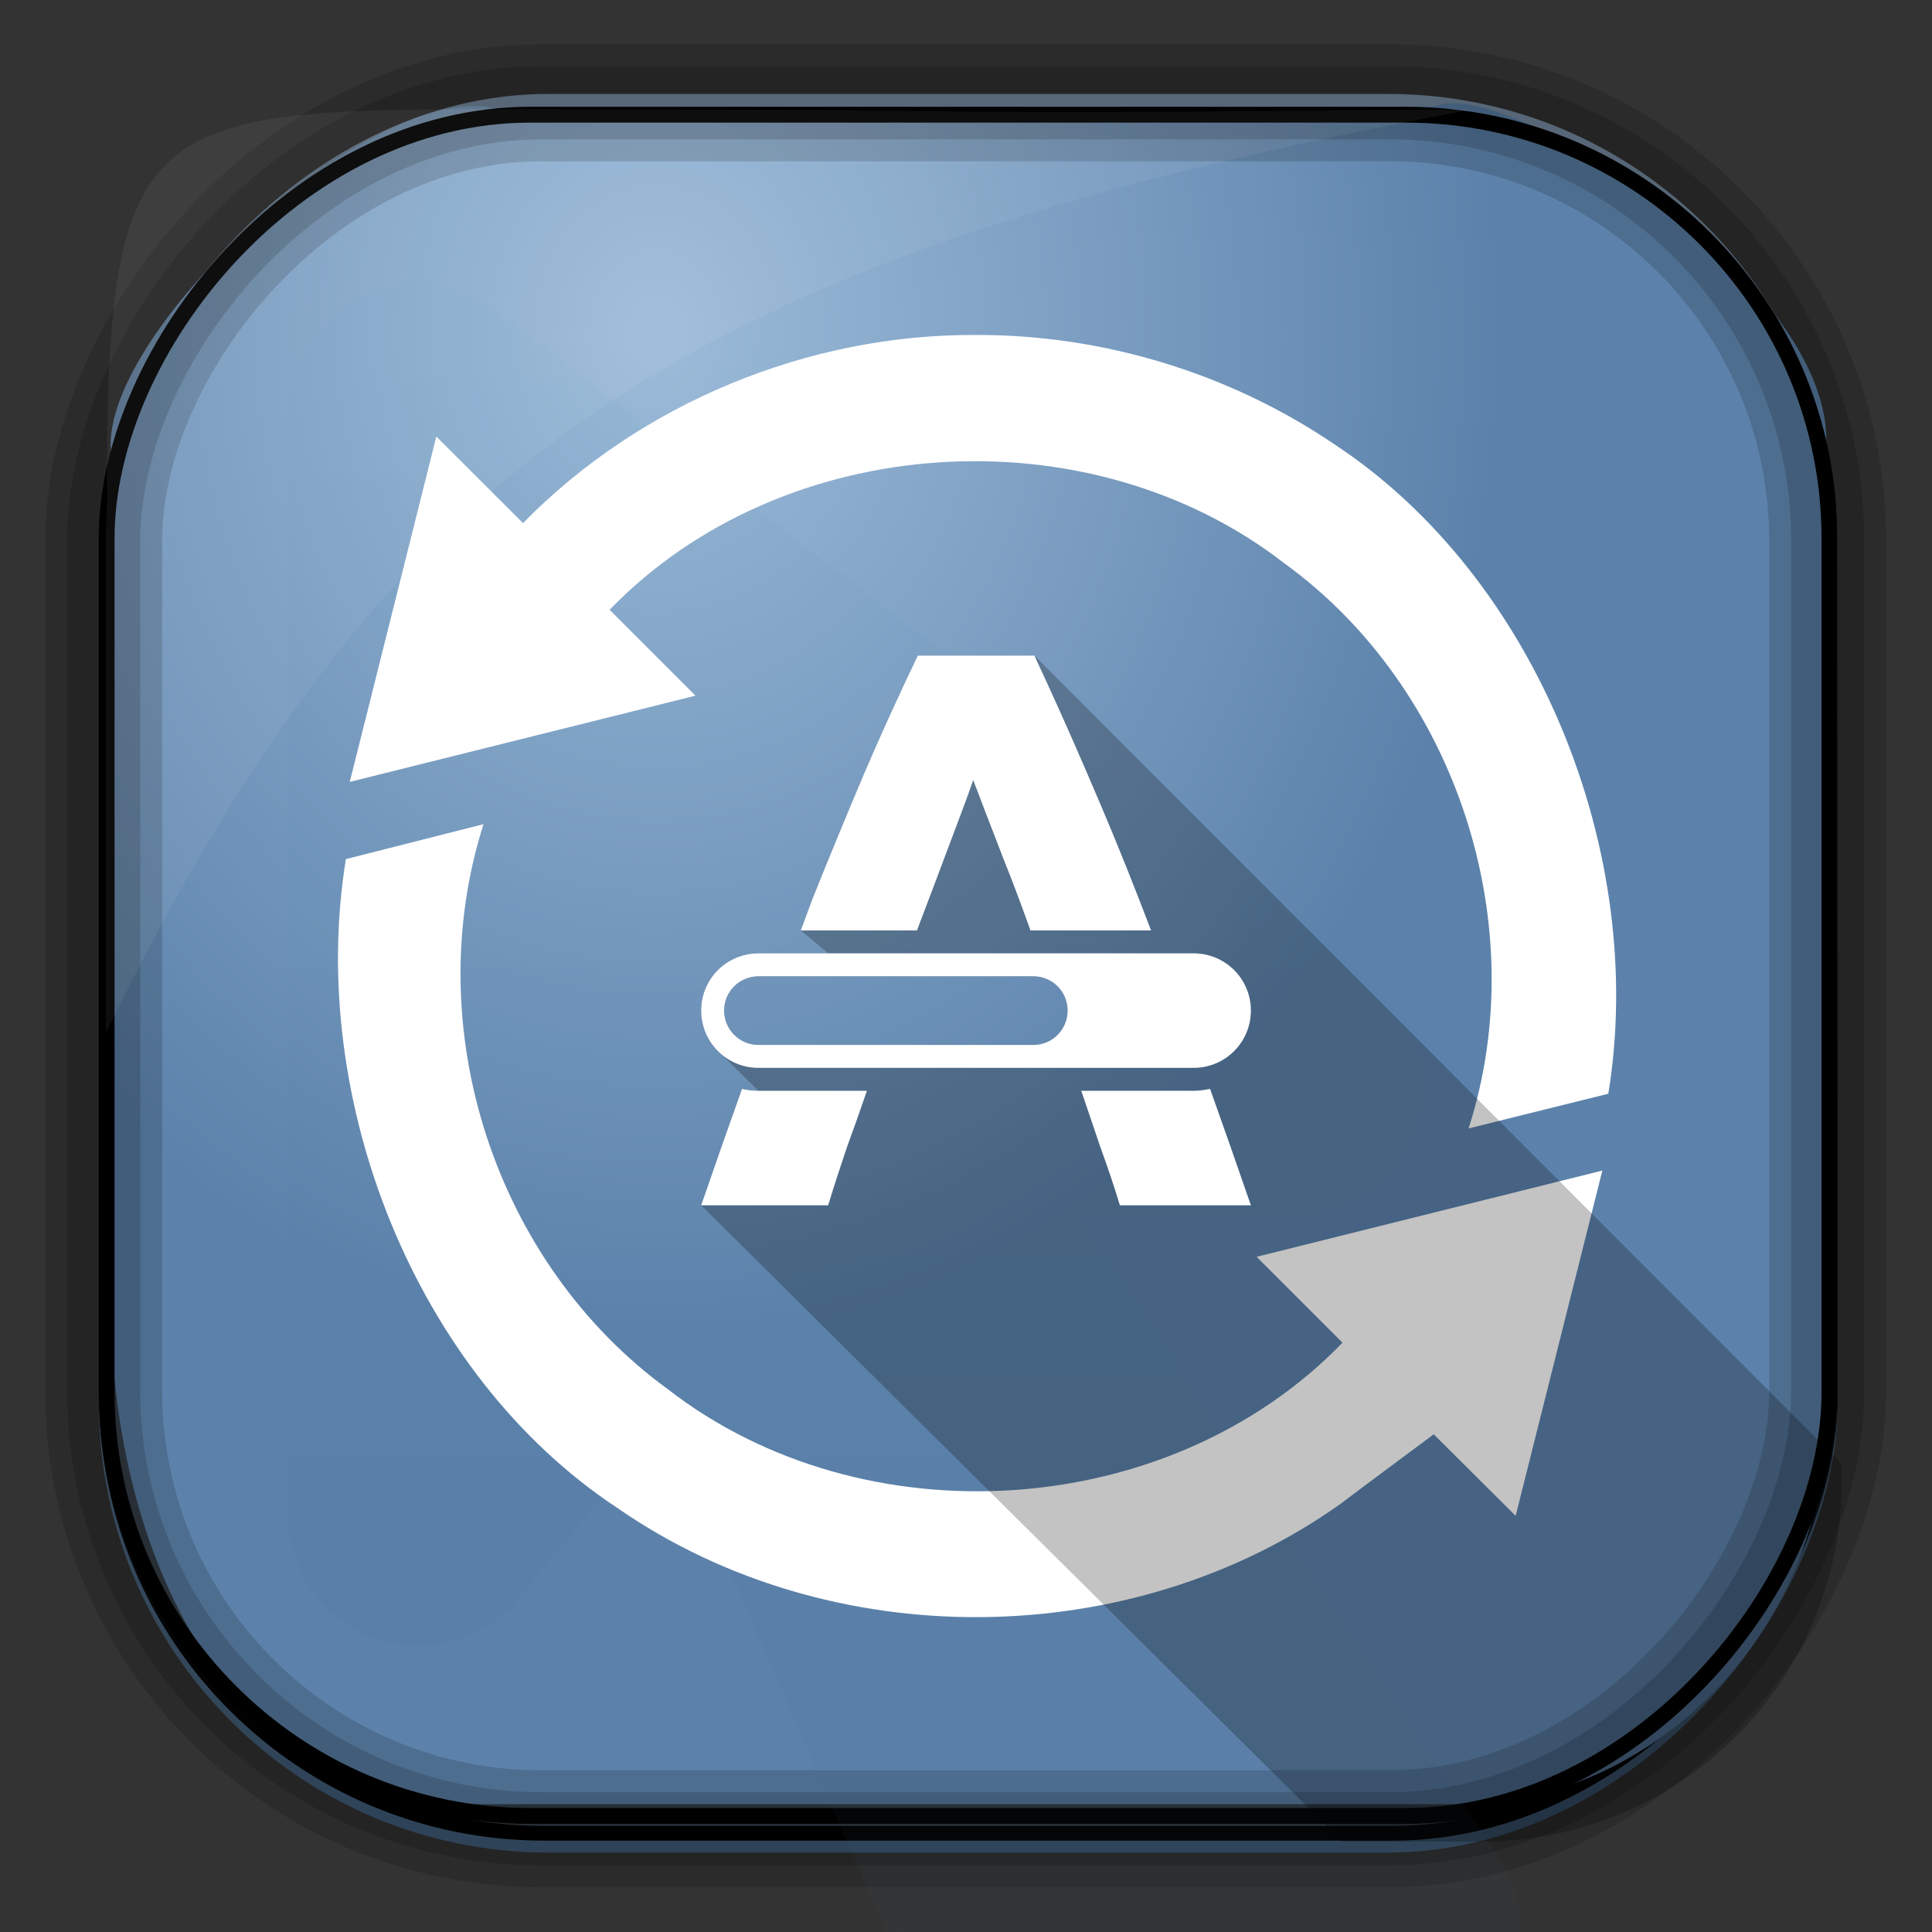 <?xml version="1.0" encoding="UTF-8" standalone="no"?>
<!-- Created with Inkscape (http://www.inkscape.org/) -->

<svg
   xmlns:dc="http://purl.org/dc/elements/1.1/"
   xmlns:cc="http://creativecommons.org/ns#"
   xmlns:rdf="http://www.w3.org/1999/02/22-rdf-syntax-ns#"
   xmlns:svg="http://www.w3.org/2000/svg"
   xmlns="http://www.w3.org/2000/svg"
   xmlns:sodipodi="http://sodipodi.sourceforge.net/DTD/sodipodi-0.dtd"
   xmlns:inkscape="http://www.inkscape.org/namespaces/inkscape"
   id="svg3449"
   height="128"
   width="128"
   version="1.0"
   inkscape:version="0.48.4 r9939"
   sodipodi:docname="synaptic.svg">
  <rect width="100%" height="100%" fill="#333333" stroke="none"/>
  <sodipodi:namedview
     pagecolor="#ffffff"
     bordercolor="#666666"
     borderopacity="1"
     objecttolerance="10"
     gridtolerance="10"
     guidetolerance="10"
     inkscape:pageopacity="0"
     inkscape:pageshadow="2"
     inkscape:window-width="1360"
     inkscape:window-height="707"
     id="namedview39"
     showgrid="false"
     inkscape:zoom="2.6074563"
     inkscape:cx="36.684423"
     inkscape:cy="70.763128"
     inkscape:window-x="-2"
     inkscape:window-y="33"
     inkscape:window-maximized="1"
     inkscape:current-layer="svg3449" />
  <defs
     id="defs3451">
    <linearGradient
       id="linearGradient3514"
       y2="-9.103"
       gradientUnits="userSpaceOnUse"
       x2="66.492"
       gradientTransform="matrix(.968 0 0 .979 2.179 .166)"
       y1="-42.638"
       x1="67.952">
      <stop
         id="stop4620"
         style="stop-color:#37414b"
         offset="0" />
      <stop
         id="stop4622"
         style="stop-color:#37414b;stop-opacity:0"
         offset="1" />
    </linearGradient>
    <linearGradient
       id="linearGradient3516"
       y2="-11.847"
       gradientUnits="userSpaceOnUse"
       x2="58.98"
       gradientTransform="matrix(.968 0 0 .979 2.179 .166)"
       y1="-118.55"
       x1="57.173">
      <stop
         id="stop4596"
         offset="0" />
      <stop
         id="stop4598"
         style="stop-opacity:0"
         offset="1" />
    </linearGradient>
    <linearGradient
       id="linearGradient3519"
       y2="50.369"
       gradientUnits="userSpaceOnUse"
       x2="76.558"
       gradientTransform="matrix(.968 0 0 .979 3.242 -129.19)"
       y1="13.164"
       x1="76.558">
      <stop
         id="stop3392"
         style="stop-color:#425e7b"
         offset="0" />
      <stop
         id="stop3394"
         style="stop-color:#7a91a7"
         offset="1" />
    </linearGradient>
    <linearGradient
       id="linearGradient3521"
       y2="-8.74"
       gradientUnits="userSpaceOnUse"
       x2="60.217"
       gradientTransform="matrix(.968 0 0 .979 2.179 .166)"
       y1="-123.72"
       x1="60.395">
      <stop
         id="stop3392-4-8"
         style="stop-color:#425e7b"
         offset="0" />
      <stop
         id="stop3394-8-0"
         style="stop-color:#7a91a7"
         offset="1" />
    </linearGradient>
    <radialGradient
       id="radialGradient3349"
       gradientUnits="userSpaceOnUse"
       cy="45.647"
       cx="42.148"
       gradientTransform="matrix(.947 0 0 1.139 3.595 -29.89)"
       r="58.984">
      <stop
         id="stop2699-5"
         style="stop-color:#9cbbd9"
         offset="0" />
      <stop
         id="stop2701-7"
         style="stop-color:#5c82ab"
         offset="1" />
    </radialGradient>
    <linearGradient
       id="linearGradient3370"
       y2="5.25"
       gradientUnits="userSpaceOnUse"
       x2="19.875"
       gradientTransform="matrix(2.93 0 0 2.955 -4.547 -2.029)"
       y1="44.52"
       x1="19.875">
      <stop
         id="stop3776"
         style="stop-color:#365a7c"
         offset="0" />
      <stop
         id="stop3778"
         style="stop-color:#5ea1ca"
         offset="1" />
    </linearGradient>
    <linearGradient
       id="linearGradient3370-7"
       y2="5.25"
       gradientUnits="userSpaceOnUse"
       y1="44.52"
       x2="19.875"
       x1="19.875">
      <stop
         id="stop3776-6"
         style="stop-color:#365a7c"
         offset="0" />
      <stop
         id="stop3778-7"
         style="stop-color:#5ea1ca"
         offset="1" />
    </linearGradient>
  </defs>
  <rect
     id="rect892"
     style="stroke:url(#linearGradient3521);stroke-width:.974;fill:url(#linearGradient3519)"
     transform="scale(1,-1)"
     ry="29.296"
     height="115.54"
     width="114.22"
     y="-122.25"
     x="7.039" />
  <rect
     id="rect892-2"
     style="stroke:url(#linearGradient3516);stroke-width:.974;fill:url(#linearGradient3514)"
     transform="scale(1,-1)"
     ry="28.993"
     height="114.35"
     width="114.22"
     y="-121.46"
     x="7.06" />
  <path
     id="rect895"
     style="fill:url(#radialGradient3349)"
     d="m33.051 7.26c-7.969-2.449-27.013 15.174-25.653 23.038-0.05 0.974-0.089 1.965-0.089 2.957v52.419c0 20.876 10.712 33.859 22.318 33.859h67.038c12.638 0 24.318-11.245 24.318-25.859v-64.017c0.7-10.928-21.283-24.659-25.926-22.618-47.846 0.865-18.017 0.224-62.003 0.224z" />
  <rect
     id="rect892-2-7-8"
     style="opacity:.159;stroke:#000;stroke-width:4.845;fill:none"
     transform="scale(1,-1)"
     ry="28.993"
     height="114.35"
     width="114.22"
     y="-121.16"
     x="6.869" />
  <rect
     id="rect892-2-7-1"
     style="opacity:.159;stroke:#000;stroke-width:7.751;fill:none"
     transform="scale(1,-1)"
     ry="28.993"
     height="114.35"
     width="114.22"
     y="-121.16"
     x="6.869" />
  <rect
     id="rect892-2-7-2-9"
     ry="28.067"
     style="stroke:#000;stroke-width:1.049;fill:none"
     transform="scale(1,-1)"
     height="112.71"
     width="114.14"
     y="-120.31"
     x="7.065" />
  <path
     id="path1187"
     style="fill:#fff;fill-opacity:.057"
     d="m33.017 7.232c-23.707 0-26.027 0.674-25.93 26.295-0.043 0.716-0.077 1.444-0.077 2.173v32.76c18.67-38.321 38.34-51.497 90.374-61.179-0.225-0.026-0.46-0.03-0.691-0.03-41.576 0.387-25.652-0.019-63.676-0.019z" />
  <path
     id="path4596-6"
     style="opacity:.05;color:#000000;fill:url(#linearGradient3370)"
     d="m27.223 18.841a8.645 8.719 0 0 0 -8.148 8.68v72.858a8.645 8.719 0 0 0 15.29 5.541l9.705-11.82 14.649 33.982c0.382-0.079 0.784-0.092 1.19-0.092h40.834a8.645 8.719 0 0 0 -1.373 -4.802l-27.833-42.57h14.283a8.645 8.719 0 0 0 5.22 -15.608l-58.138-44.417a8.645 8.719 0 0 0 -5.676 -1.754z" />
  <g
     id="g3029"
     transform="matrix(0.243,0,0,0.243,54.015,54.046)">
    <path
       style="fill:#ffffff;fill-opacity:1;stroke:none"
       d="m 43.832,-131.089 c -45.858,-0.245 -91.56,18.656 -123.514,51.298 l -23.635,-23.604 -23.604,94.165 94.259,-23.51 -23.416,-23.416 c 47.171,-48.762 130.456,-54.153 183.96,-12.676 47.056,34.067 68.024,98.86 50.236,154.08 l 38.095,-9.458 c 10.703,-65.298 -19.397,-140.644 -74.625,-177.031 -28.632,-19.442 -63.152,-29.945 -97.756,-29.848 z"
       id="path4216"
       inkscape:connector-curvature="0" />
    <path
       style="fill:#ffffff;fill-opacity:1;stroke:none"
       d="M -90.454,2.291 -127.979,11.82 c -10.642,65.295 18.822,140.546 74.055,176.929 57.755,40.085 139.848,39.613 197.136,-1.155 8.428,-6.365 25.407,-18.955 25.407,-18.955 l 22.331,22.233 23.635,-94.134 -94.259,23.51 23.416,23.416 C 96.571,192.426 13.286,197.817 -40.217,156.34 -87.384,121.985 -108.178,57.823 -90.454,2.291 z"
       id="path4212"
       inkscape:connector-curvature="0" />
    <path
       sodipodi:nodetypes="cccccsscccccsscccsssssss"
       inkscape:connector-curvature="0"
       id="path4389"
       d="m 27.951,-43.673 c -4.988,10.38 -9.859,21.043 -14.562,32 C 8.828,-0.861 4.078,10.56 -0.767,22.67 -1.839,25.428 -2.869,28.424 -3.955,31.264 l 7.5,6.25 -19.031,0 c -8.649,0 -15.625,6.945 -15.625,15.594 0,4.69 2.056,8.889 5.312,11.75 0,0 10.312,10.125 10.312,10.125 -1.546,0 -3.046,-0.197 -4.5,-0.5 -3.59,10.045 -7.259,20.488 -11.125,31.719 l 174.844,173.5 37.75,0 c 54.477,0 98.344,-43.867 98.344,-98.344 l 0,-4.719 -220.094,-220.312 z m -43.438,87.438 74.938,0 c 5.189,0 9.344,4.155 9.344,9.344 0,5.189 -4.155,9.375 -9.344,9.375 l -74.938,0 c -5.189,0 -9.375,-4.186 -9.375,-9.375 0,-5.189 4.186,-9.344 9.375,-9.344 z"
       style="fill:#000000;fill-opacity:0.235;stroke:none" />
    <path
       id="path4214"
       d="m 27.951,-43.673 c -4.988,10.38 -9.859,21.043 -14.562,32 C 8.828,-0.861 4.078,10.56 -0.767,22.67 -1.839,25.428 -2.869,28.424 -3.955,31.264 l 31.688,0 c 0.341,-0.946 0.756,-2.006 1.094,-2.938 2.28,-5.911 4.272,-11.286 6.125,-16.188 1.853,-4.902 3.45,-9.22 4.875,-12.969 1.425,-3.748 2.506,-6.743 3.219,-8.906 0.855,2.163 1.981,5.157 3.406,8.906 1.425,3.748 3.147,8.067 5,12.969 1.995,4.901 4.018,10.276 6.156,16.188 0.337,0.932 0.722,1.992 1.062,2.938 l 32.875,0 c -1.111,-2.841 -2.209,-5.835 -3.312,-8.594 -4.703,-12.11 -9.453,-23.531 -14.156,-34.344 -4.703,-10.957 -9.498,-21.62 -14.344,-32 l -31.781,0 z m -43.438,81.188 c -8.649,0 -15.625,6.945 -15.625,15.594 0,8.649 6.976,15.625 15.625,15.625 l 118.625,0 c 8.648,0 15.625,-6.976 15.625,-15.625 0,-8.648 -6.977,-15.594 -15.625,-15.594 l -118.625,0 z m 0,6.25 74.938,0 c 5.189,0 9.344,4.155 9.344,9.344 0,5.189 -4.155,9.375 -9.344,9.375 l -74.938,0 c -5.189,0 -9.375,-4.186 -9.375,-9.375 0,-5.189 4.186,-9.344 9.375,-9.344 z m -4.5,30.719 c -3.59,10.045 -7.259,20.488 -11.125,31.719 l 34.625,0 c 1.568,-5.191 3.334,-10.552 5.188,-16.031 1.854,-5.089 3.644,-10.098 5.375,-15.188 l -29.562,0 c -1.546,0 -3.046,-0.197 -4.5,-0.5 z m 127.531,0 c -1.425,0.291 -2.893,0.5 -4.406,0.5 l -30.625,0 c 1.72,5.088 3.436,10.1 5.156,15.188 1.995,5.478 3.807,10.841 5.375,16.031 l 35.719,0 c -3.866,-11.231 -7.535,-21.673 -11.125,-31.719 -0.034,0.006 -0.063,-0.006 -0.094,0 z"
       style="fill:#ffffff;fill-opacity:1;stroke:none"
       inkscape:connector-curvature="0" />
  </g>
</svg>

